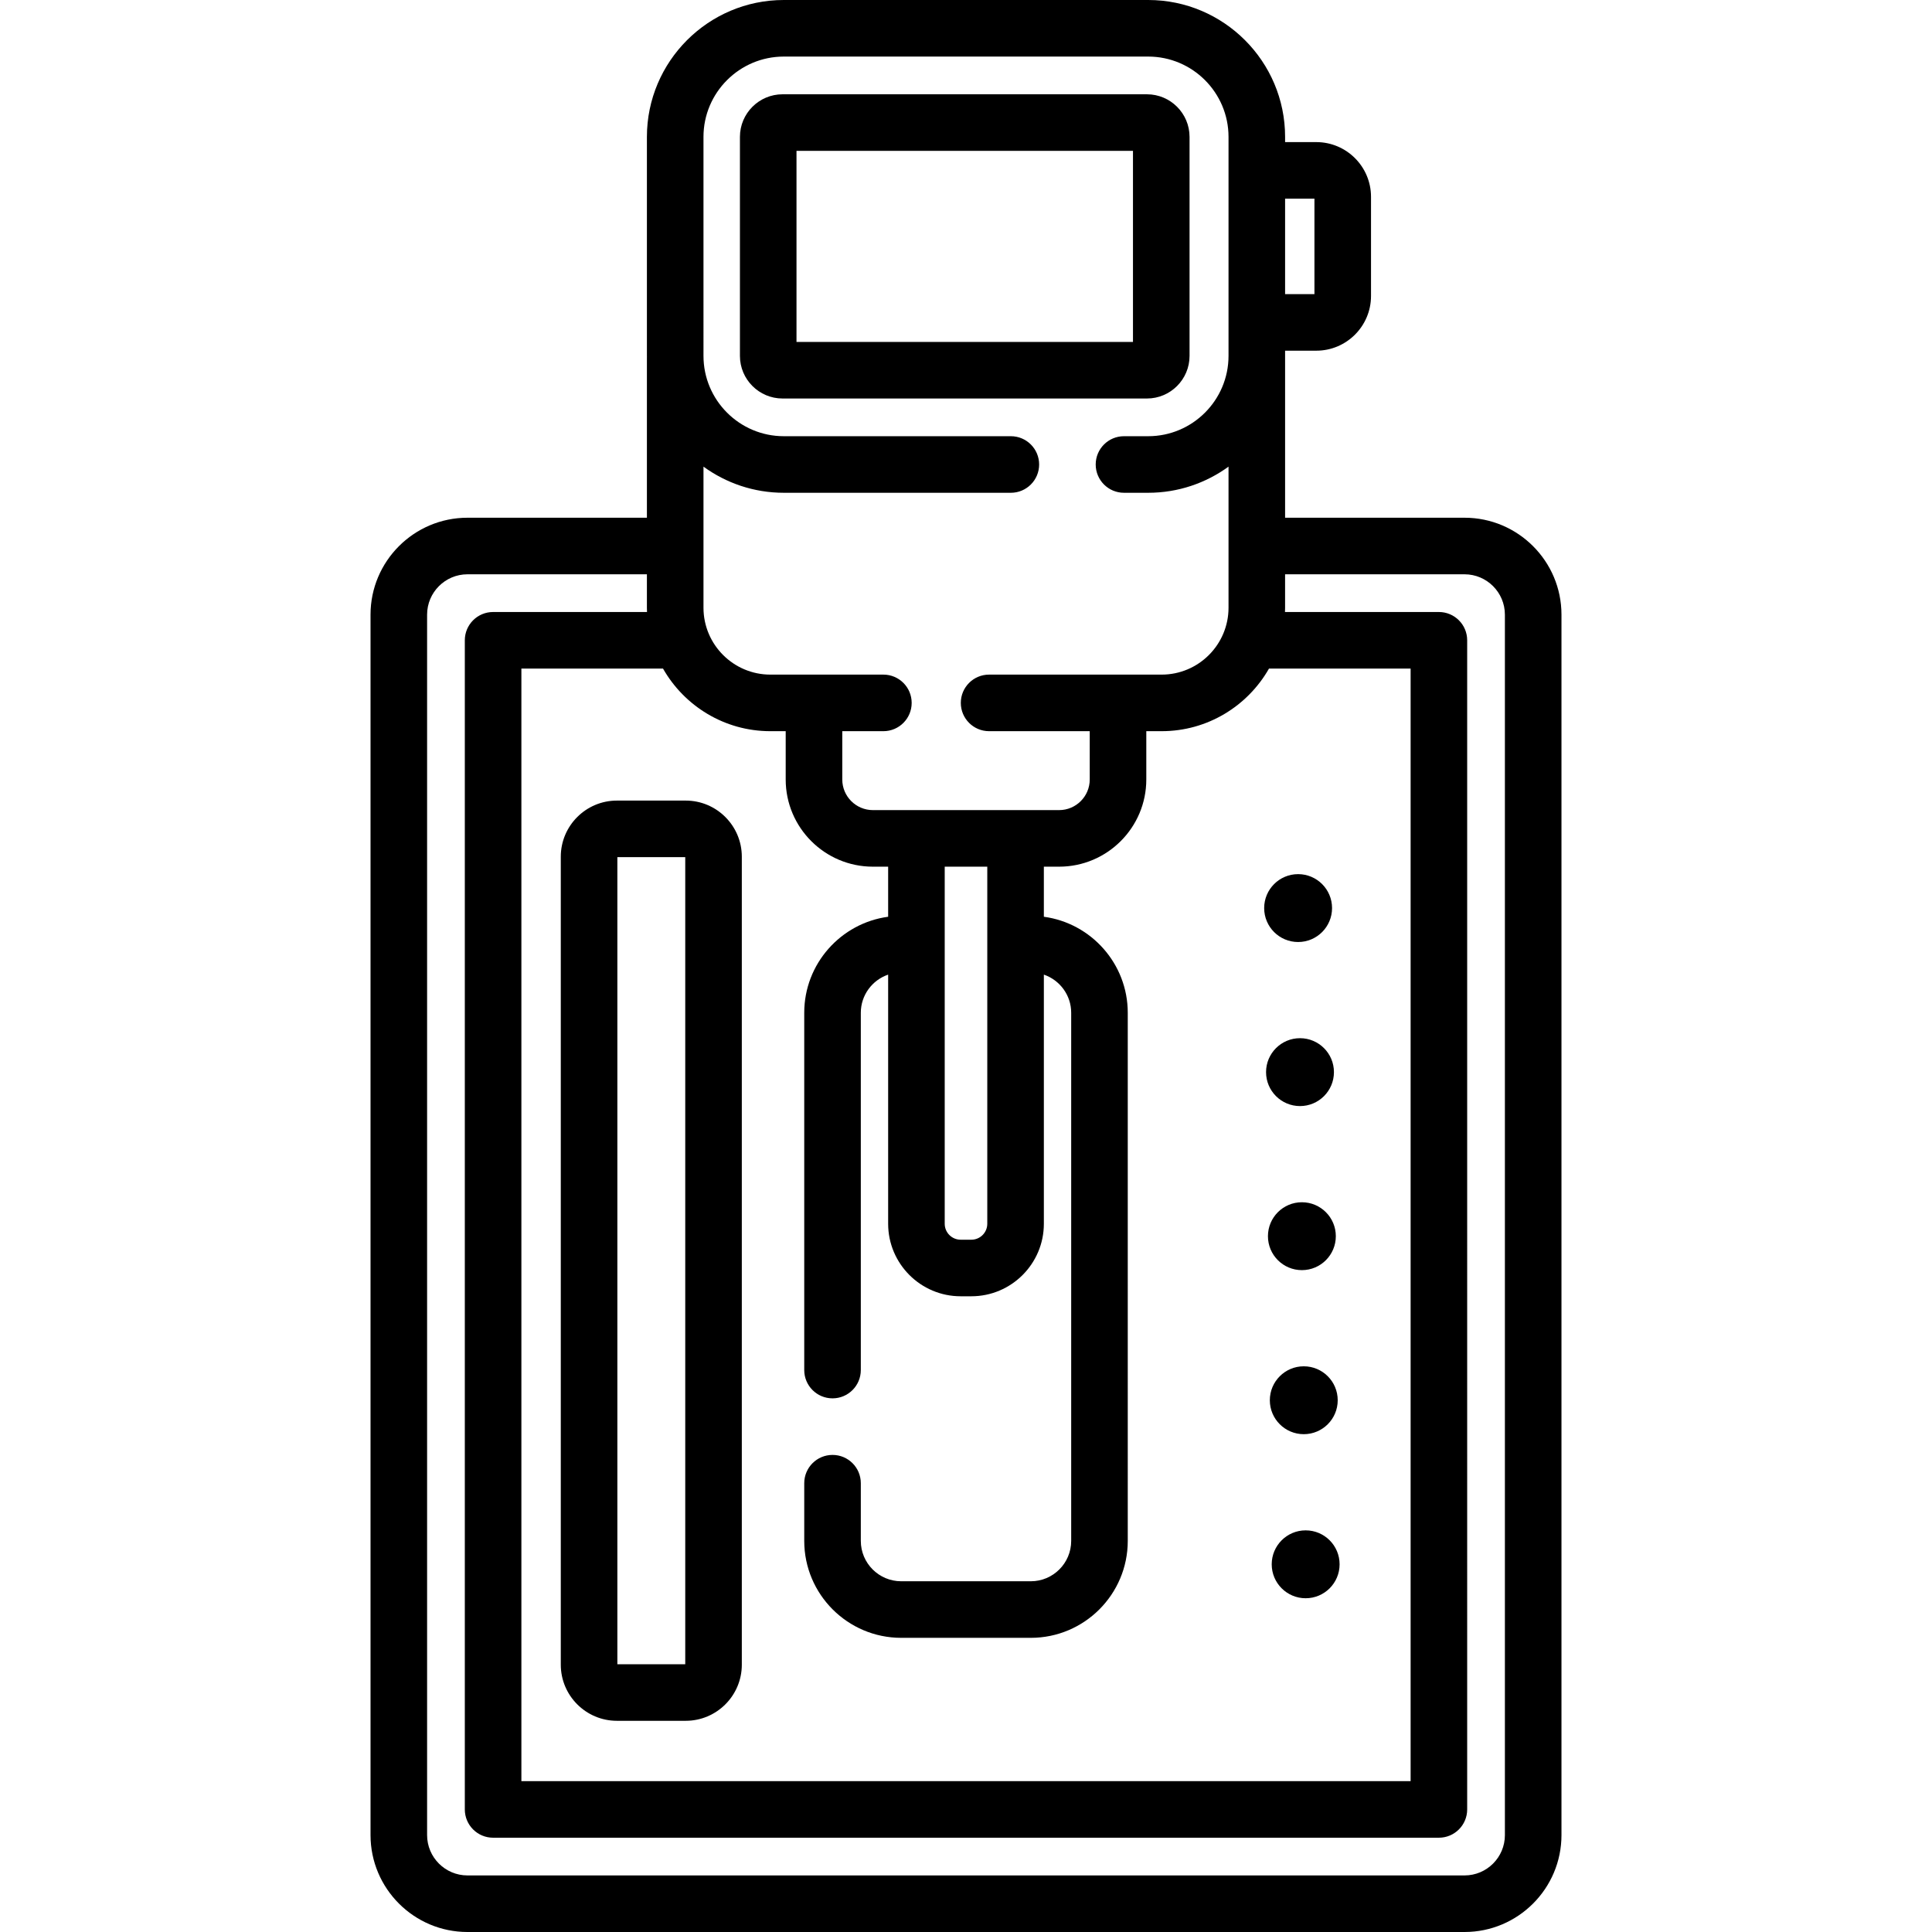 <?xml version="1.0" encoding="iso-8859-1"?>
<!-- Generator: Adobe Illustrator 19.0.0, SVG Export Plug-In . SVG Version: 6.00 Build 0)  -->
<svg version="1.1" id="Capa_1" xmlns="http://www.w3.org/2000/svg" xmlns:xlink="http://www.w3.org/1999/xlink" x="0px" y="0px"
	 viewBox="0 0 512 512" style="enable-background:new 0 0 512 512;" xml:space="preserve">
<g>
	<g>
		<path d="M303.95,24.987h-96.568c-6.227,0-11.293,5.066-11.293,11.293v58.034c0,6.228,5.066,11.294,11.293,11.294h96.568
			c6.227,0,11.293-5.066,11.293-11.293V36.279C315.243,30.053,310.178,24.987,303.95,24.987z M300.251,90.615h-89.17V39.978h89.17
			V90.615z"/>
	</g>
</g>
<g>
	<g>
		<path d="M388.12,137.203h-47.556v0V92.935h8.273c7.993,0,14.496-6.503,14.496-14.495V52.154c0-7.993-6.503-14.495-14.496-14.495
			h-8.273V36.28c0-20.005-16.275-36.28-36.279-36.28h-96.568c-20.005,0-36.279,16.275-36.279,36.279v58.034
			c0,0.092,0.006,0.183,0.007,0.275c-0.001,0.046-0.007,0.092-0.007,0.138v42.477H123.88c-14.163,0-25.686,11.523-25.686,25.686
			v323.425c0,14.163,11.523,25.686,25.686,25.686H388.12c14.163,0,25.686-11.523,25.686-25.686V162.889
			C413.806,148.726,402.283,137.203,388.12,137.203z M340.563,52.65h7.778v25.293h-7.778V52.65z M207.716,14.992h96.568
			c11.738,0,21.287,9.55,21.287,21.287v58.034c0,11.739-9.55,21.287-21.287,21.287h-6.416c-4.141,0-7.496,3.356-7.496,7.496
			c0,4.14,3.355,7.496,7.496,7.496h6.416c7.949,0,15.304-2.577,21.287-6.928v37.39c0,9.774-7.952,17.725-17.724,17.725h-45.726
			c-4.141,0-7.496,3.356-7.496,7.496s3.355,7.496,7.496,7.496h26.67v12.803c0,4.473-3.639,8.112-8.112,8.112h-49.355
			c-4.474,0-8.112-3.639-8.112-8.112v-12.803h10.895c4.141,0,7.496-3.356,7.496-7.496s-3.355-7.496-7.496-7.496h-29.953
			c-9.773,0-17.724-7.952-17.724-17.725v-37.39c5.984,4.352,13.339,6.928,21.287,6.928h60.168c4.141,0,7.496-3.356,7.496-7.496
			c0-4.14-3.355-7.496-7.496-7.496h-60.168c-11.738,0-21.287-9.55-21.287-21.287V36.279h-0.001
			C186.429,24.541,195.979,14.992,207.716,14.992z M261.641,229.678v94.631c0,2.331-1.896,4.227-4.227,4.227h-2.827
			c-2.331,0-4.227-1.896-4.227-4.227v-94.631H261.641z M204.153,193.771h4.065v12.803c0,12.739,10.364,23.103,23.104,23.103h4.046
			v13.271c-12.536,1.692-22.236,12.455-22.236,25.448v94.684c0,4.14,3.355,7.496,7.496,7.496c4.141,0,7.496-3.356,7.496-7.496
			v-94.684c0-4.688,3.037-8.672,7.244-10.113v66.024c0,10.597,8.621,19.219,19.219,19.219h2.827
			c10.598,0,19.219-8.621,19.219-19.219v-66.024c4.207,1.44,7.243,5.424,7.243,10.113v139.959c0,5.897-4.797,10.694-10.694,10.694
			h-34.363c-5.897,0-10.694-4.797-10.694-10.694v-15.292c0-4.14-3.355-7.496-7.496-7.496c-4.141,0-7.496,3.356-7.496,7.496v15.292
			c0,14.163,11.523,25.686,25.686,25.686h34.363c14.163,0,25.686-11.523,25.686-25.686V268.397c0-12.992-9.699-23.756-22.235-25.448
			v-13.271h4.045c12.739,0,23.104-10.364,23.104-23.104v-12.803h4.065c12.178,0,22.817-6.693,28.449-16.59h37.533v294.84H138.173
			v-294.84h37.532C181.337,187.078,191.975,193.771,204.153,193.771z M398.814,486.314c0,5.897-4.797,10.694-10.694,10.694H123.88
			c-5.897,0-10.694-4.797-10.694-10.694V162.889c0-5.897,4.797-10.694,10.694-10.694h47.556v8.859c0,0.381,0.016,0.758,0.029,1.135
			h-40.789c-4.141,0-7.496,3.356-7.496,7.496v309.832c0,4.14,3.355,7.496,7.496,7.496h250.646c4.141,0,7.496-3.356,7.496-7.496
			V169.685c0-4.14-3.355-7.496-7.496-7.496h-40.789c0.013-0.378,0.029-0.755,0.029-1.135v-8.859h47.556
			c5.897,0,10.694,4.797,10.694,10.694V486.314z"/>
	</g>
</g>
<g>
	<g>
		<path d="M181.718,212.163h-18.232c-8.2,0-14.871,6.671-14.871,14.871v214.125c0,8.201,6.671,14.871,14.871,14.871h18.232
			c8.2,0,14.871-6.671,14.871-14.871V227.034C196.589,218.834,189.918,212.163,181.718,212.163z M181.597,441.038h-17.99V227.154
			h17.99V441.038z"/>
	</g>
</g>
<g>
	<g>
		<circle cx="344.013" cy="240.65" r="8.995"/>
	</g>
</g>
<g>
	<g>
		<circle cx="344.513" cy="284.126" r="8.995"/>
	</g>
</g>
<g>
	<g>
		<circle cx="345.013" cy="327.603" r="8.995"/>
	</g>
</g>
<g>
	<g>
		<circle cx="345.513" cy="371.079" r="8.995"/>
	</g>
</g>
<g>
	<g>
		<circle cx="346.012" cy="414.556" r="8.995"/>
	</g>
</g>
<g>
</g>
<g>
</g>
<g>
</g>
<g>
</g>
<g>
</g>
<g>
</g>
<g>
</g>
<g>
</g>
<g>
</g>
<g>
</g>
<g>
</g>
<g>
</g>
<g>
</g>
<g>
</g>
<g>
</g>
</svg>
